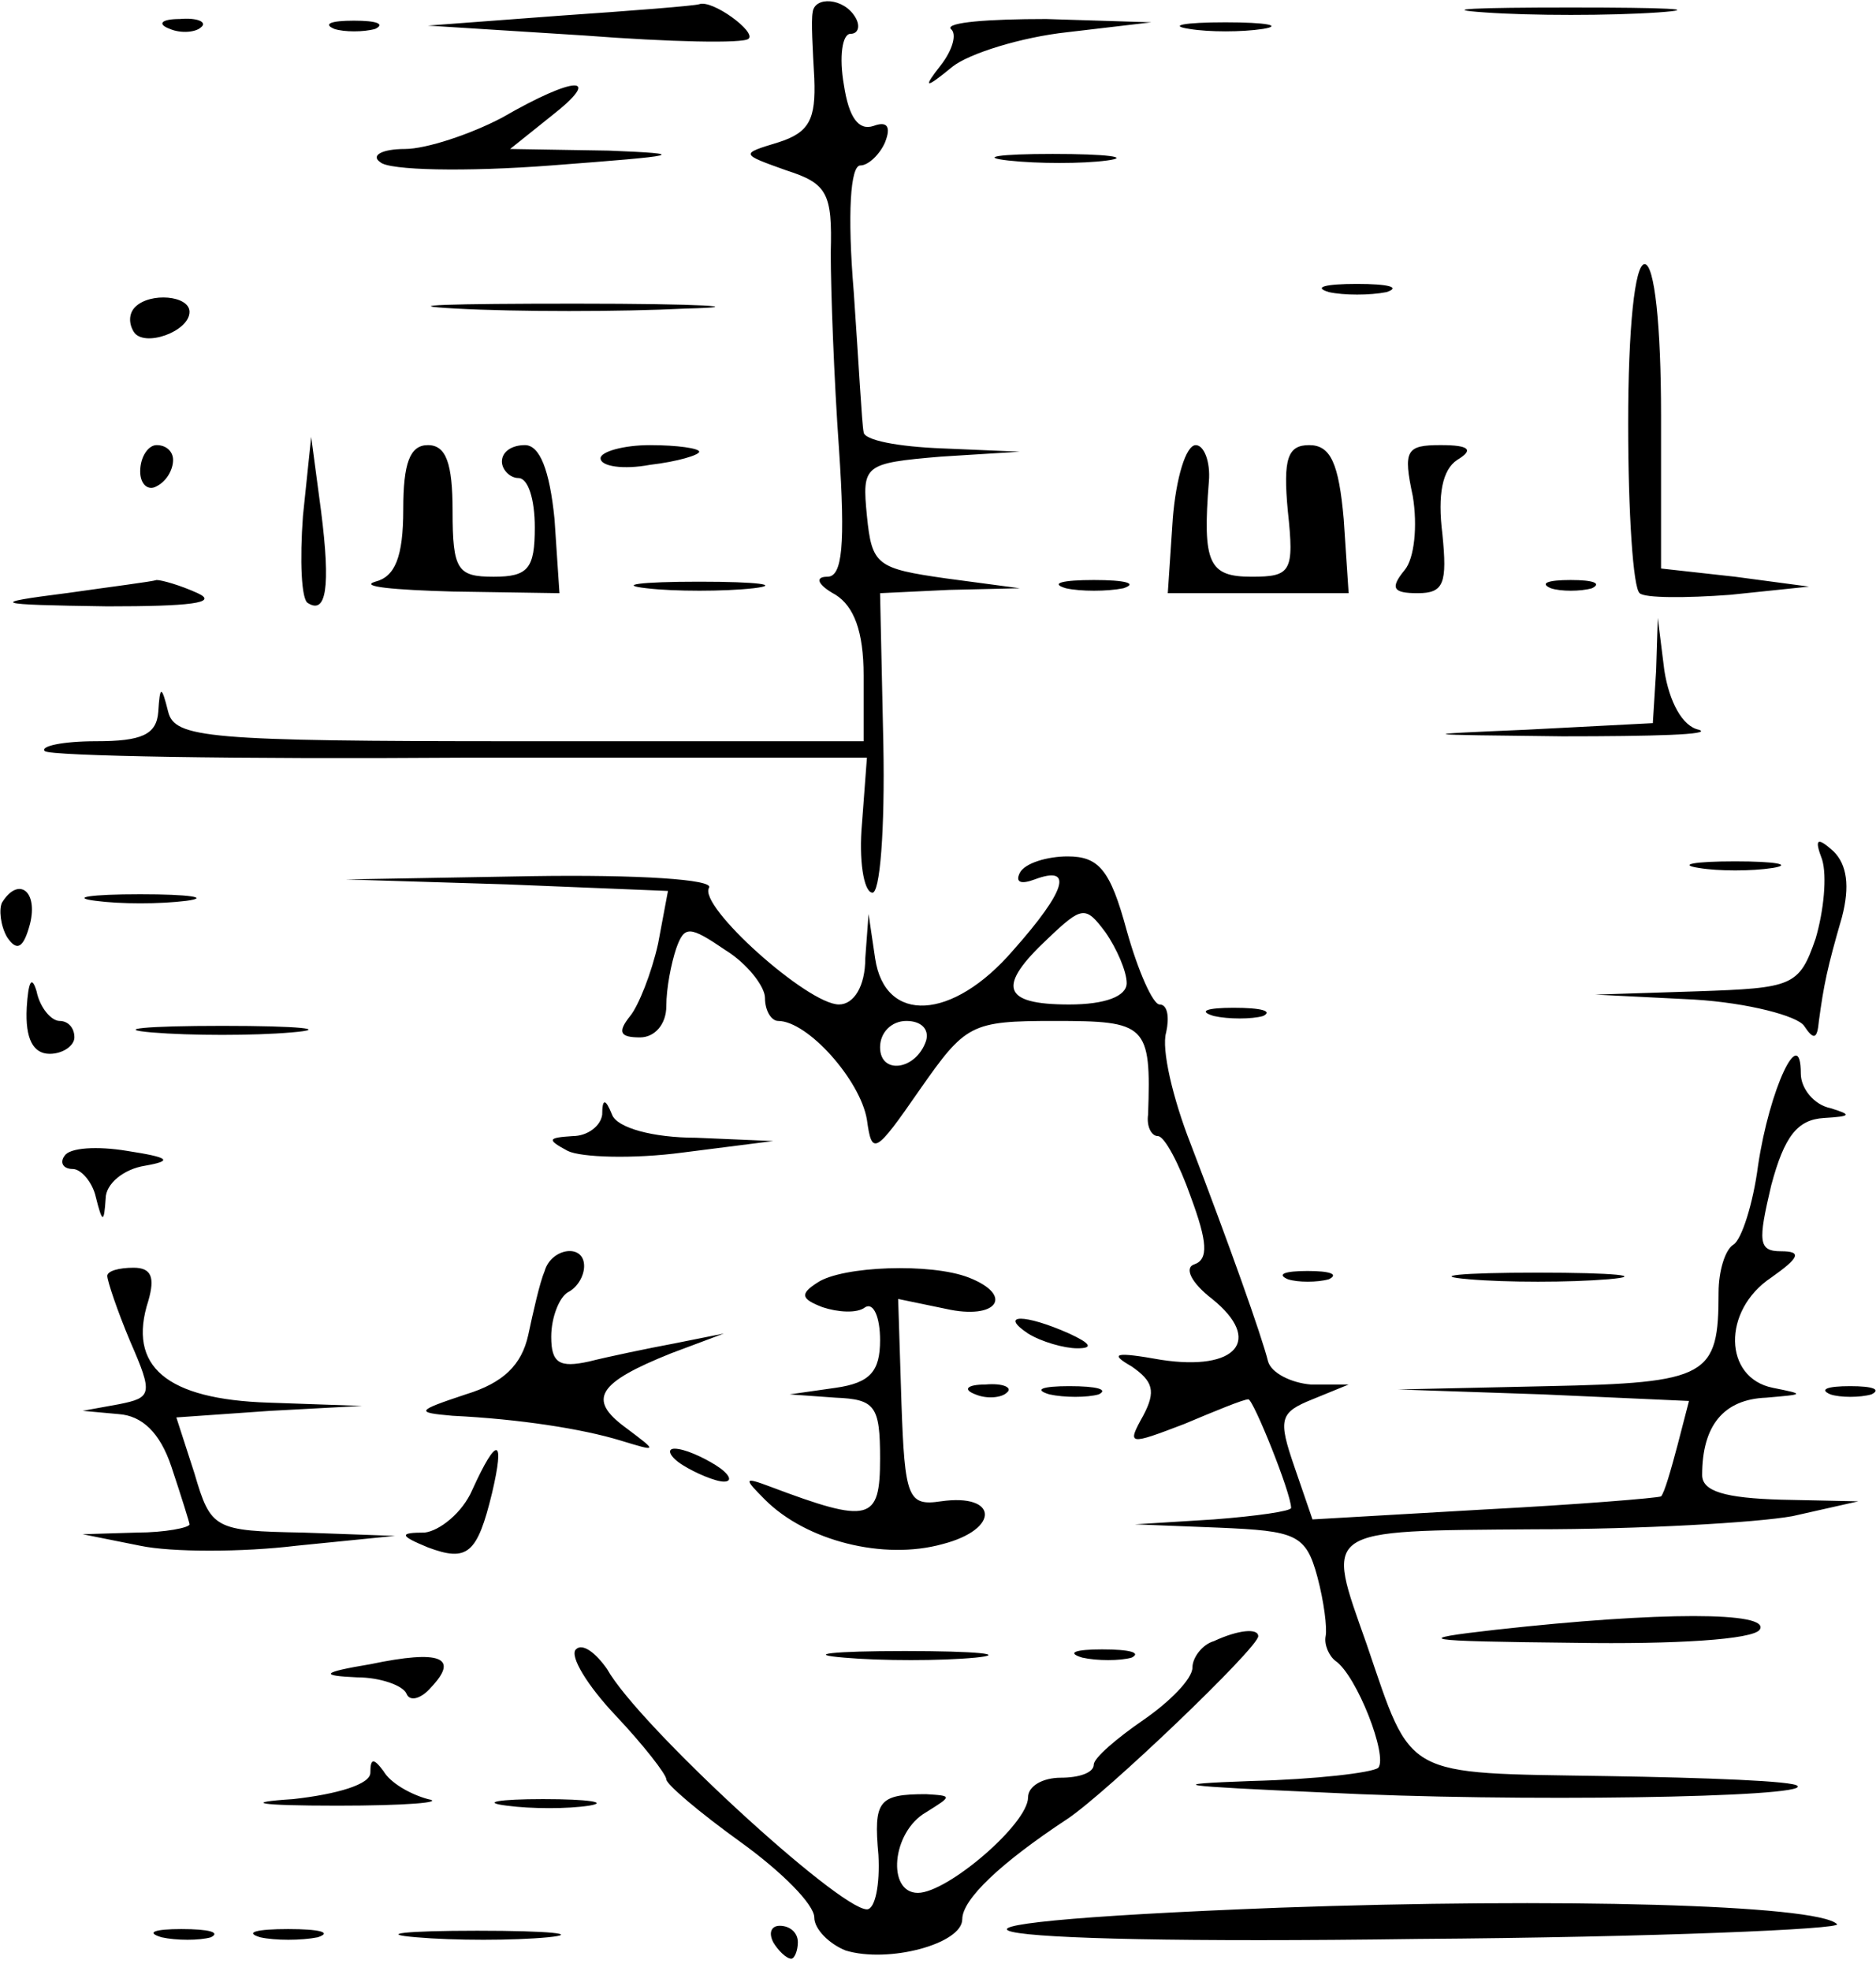 <?xml version="1.0" encoding="iso-8859-1"?>
<!-- Generator: Adobe Illustrator 19.0.0, SVG Export Plug-In . SVG Version: 6.00 Build 0)  -->
<svg version="1.2" baseProfile="tiny" id="Layer_1" xmlns="http://www.w3.org/2000/svg" xmlns:xlink="http://www.w3.org/1999/xlink"
	 x="0px" y="0px" viewBox="-247 368.89 100 105" xml:space="preserve">
<title>face_00027</title>
<path d="M-217.178,369.728l-7.012,0.526l8.326,0.526c4.558,0.35,8.502,0.438,8.764,0.175c0.439-0.35-1.928-2.103-2.629-1.84
	c-0.263,0.087-3.593,0.35-7.45,0.613H-217.178z M-203.682,369.553c-0.087,0.438,0,1.928,0.088,3.506
	c0.088,2.19-0.263,2.892-1.928,3.418c-2.016,0.613-2.016,0.613,0.438,1.49c2.191,0.7,2.454,1.227,2.367,4.382
	c0,2.015,0.175,6.748,0.438,10.43c0.35,5.17,0.175,6.835-0.614,6.835c-0.7,0-0.526,0.438,0.438,0.964
	c0.965,0.614,1.49,1.928,1.49,4.295v3.505h-18.317c-16.74,0-18.405-0.175-18.755-1.577c-0.35-1.402-0.439-1.402-0.526,0
	c-0.088,1.227-0.877,1.577-3.33,1.577c-1.753,0-2.98,0.263-2.718,0.526c0.263,0.263,10.255,0.438,22.174,0.35h21.648l-0.263,3.507
	c-0.176,1.928,0.087,3.593,0.526,3.68c0.438,0.176,0.7-3.418,0.613-7.887l-0.175-8.063l3.68-0.176l3.77-0.087l-3.944-0.526
	c-3.681-0.526-3.944-0.701-4.207-3.33c-0.263-2.717-0.176-2.805,3.944-3.156l4.206-0.263l-4.119-0.175
	c-2.366-0.088-4.207-0.438-4.207-0.876c-0.087-0.35-0.263-3.681-0.525-7.45c-0.351-4.207-0.176-6.748,0.35-6.748
	c0.438,0,1.052-0.614,1.315-1.227c0.35-0.877,0.087-1.14-0.614-0.877c-0.789,0.263-1.314-0.438-1.577-2.19
	c-0.263-1.49-0.088-2.718,0.35-2.718s0.526-0.438,0.263-0.876C-202.016,368.764-203.593,368.676-203.682,369.553z M-167.836,369.553
	c2.454,0.175,6.661,0.175,9.203,0c2.453-0.175,0.438-0.263-4.645-0.263C-168.362,369.29-170.378,369.378-167.836,369.553z
	 M-237.95,370.429c0.614,0.263,1.403,0.176,1.666-0.087c0.35-0.263-0.176-0.526-1.14-0.439
	C-238.388,369.903-238.651,370.166-237.95,370.429z M-229.185,370.429c0.525,0.176,1.577,0.176,2.19,0
	c0.526-0.263,0.088-0.438-1.139-0.438C-229.361,369.991-229.799,370.166-229.185,370.429z M-196.32,370.429
	c0.351,0.263,0.088,1.14-0.525,1.928c-0.964,1.227-0.877,1.315,0.613,0.088c0.877-0.701,3.681-1.578,6.135-1.84l4.47-0.526
	l-5.61-0.176C-194.304,369.903-196.582,370.079-196.32,370.429z M-183.611,370.429c1.051,0.176,2.804,0.176,3.944,0
	c1.051-0.175,0.175-0.35-2.016-0.35S-184.751,370.254-183.611,370.429z M-220.246,375.162c-1.665,0.876-4.031,1.665-5.17,1.665
	c-1.228,0-1.841,0.35-1.315,0.701c0.438,0.439,4.557,0.526,9.114,0.176c6.924-0.526,7.45-0.614,3.068-0.79l-5.259-0.087l2.191-1.753
	C-214.812,372.884-216.302,372.884-220.246,375.162z M-193.252,377.441c1.578,0.175,3.944,0.175,5.258,0
	c1.315-0.176,0-0.35-2.892-0.35S-194.83,377.265-193.252,377.441z M-160.211,391.463c0,4.733,0.263,8.765,0.614,9.028
	c0.263,0.263,2.454,0.263,4.82,0.087l4.207-0.438l-3.944-0.526l-3.944-0.438v-8.15c0-4.821-0.35-8.064-0.876-8.064
	S-160.211,386.38-160.211,391.463z M-176.161,384.452c0.788,0.175,2.19,0.175,3.067,0c0.788-0.263,0.087-0.438-1.578-0.438
	S-177.038,384.189-176.161,384.452L-176.161,384.452z M-239.791,385.241c-0.35,0.35-0.35,0.876-0.087,1.314
	c0.526,0.877,2.98,0,2.98-1.051c0-0.877-2.103-1.052-2.892-0.263H-239.791z M-222.7,385.328c3.243,0.176,8.764,0.176,12.27,0
	c3.506-0.087,0.876-0.262-5.872-0.262C-223.05,385.066-225.942,385.153-222.7,385.328z M-239.527,394.005
	c0,0.701,0.438,1.052,0.876,0.789c0.526-0.263,0.877-0.877,0.877-1.402c0-0.439-0.351-0.79-0.877-0.79
	C-239.089,392.602-239.527,393.216-239.527,394.005z M-230.851,396.371c-0.175,2.367-0.087,4.47,0.263,4.645
	c0.964,0.614,1.227-0.788,0.701-4.908l-0.525-3.943C-230.412,392.165-230.851,396.371-230.851,396.371z M-225.504,396.021
	c0,2.541-0.439,3.593-1.49,3.856c-0.877,0.263,0.964,0.438,4.119,0.526l5.697,0.088l-0.263-3.944
	c-0.263-2.63-0.79-3.944-1.578-3.944c-0.701,0-1.227,0.35-1.227,0.876c0,0.438,0.438,0.877,0.876,0.877
	c0.526,0,0.877,1.139,0.877,2.629c0,2.191-0.35,2.63-2.191,2.63c-1.928,0-2.191-0.351-2.191-3.507c0-2.541-0.35-3.505-1.315-3.505
	C-225.154,392.603-225.504,393.567-225.504,396.021z M-214.987,393.304c0,0.438,1.227,0.613,2.629,0.35
	c1.49-0.175,2.63-0.525,2.63-0.7c0-0.176-1.14-0.351-2.63-0.351c-1.402,0-2.63,0.35-2.63,0.7L-214.987,393.304z M-184.487,396.547
	l-0.264,3.944h9.64l-0.262-3.944c-0.263-2.98-0.701-3.944-1.84-3.944c-1.14,0-1.403,0.7-1.14,3.505
	c0.35,3.243,0.175,3.506-1.928,3.506c-2.279,0-2.63-0.701-2.279-5.083c0.088-1.052-0.263-1.928-0.7-1.928
	c-0.527,0-1.053,1.753-1.228,3.944H-184.487z M-171.692,395.32c0.263,1.577,0.088,3.33-0.438,3.944
	c-0.789,0.964-0.614,1.227,0.7,1.227c1.403,0,1.578-0.526,1.316-3.156c-0.263-2.103,0-3.418,0.788-3.943
	c0.877-0.526,0.701-0.79-0.876-0.79C-172.042,392.602-172.218,392.866-171.692,395.32z M-243.472,400.49
	c-4.118,0.526-4.03,0.614,2.192,0.702c4.382,0,5.96-0.176,4.82-0.701c-0.964-0.439-1.928-0.702-2.19-0.702
	c-0.264,0.088-2.367,0.351-4.821,0.702L-243.472,400.49z M-212.533,400.228c1.49,0.175,4.119,0.175,5.696,0
	c1.49-0.176,0.263-0.35-2.892-0.35S-214.111,400.052-212.533,400.228z M-190.185,400.228c0.79,0.175,2.191,0.175,3.068,0
	c0.789-0.263,0.088-0.439-1.578-0.439C-190.36,399.789-191.061,399.965-190.185,400.228z M-164.33,400.228
	c0.526,0.175,1.578,0.175,2.191,0c0.526-0.263,0.088-0.439-1.14-0.439C-164.505,399.789-164.944,399.965-164.33,400.228z
	 M-158.72,404.61l-0.176,2.804l-6.749,0.35c-6.135,0.264-5.872,0.264,1.928,0.352c4.82,0,8.064-0.088,7.275-0.351
	c-0.877-0.175-1.578-1.49-1.84-3.155l-0.351-2.805L-158.72,404.61L-158.72,404.61z M-149.87,414.689
	c0.264,0.876,0.089,2.717-0.35,4.207c-0.876,2.541-1.227,2.629-6.31,2.804l-5.434,0.175l5.259,0.263
	c2.892,0.176,5.521,0.877,5.872,1.403c0.526,0.788,0.701,0.7,0.789-0.263c0.263-1.928,0.438-2.805,1.227-5.522
	c0.438-1.665,0.263-2.804-0.439-3.506c-0.876-0.788-1.051-0.7-0.613,0.439H-149.87z M-192.639,415.389
	c-0.262,0.527,0.088,0.614,0.79,0.351c2.103-0.788,1.664,0.614-1.14,3.769c-3.243,3.769-6.836,3.944-7.362,0.438l-0.35-2.366
	l-0.176,2.366c0,1.49-0.613,2.454-1.402,2.454c-1.665,0-7.537-5.258-6.924-6.222c0.263-0.439-3.769-0.702-9.465-0.614l-9.904,0.175
	l8.589,0.263l8.589,0.35l-0.526,2.805c-0.35,1.578-1.052,3.33-1.49,3.857c-0.701,0.876-0.526,1.14,0.526,1.14
	c0.789,0,1.402-0.702,1.402-1.666c0-0.964,0.263-2.279,0.526-3.068c0.438-1.227,0.701-1.227,2.63,0.088
	c1.139,0.701,2.103,1.928,2.103,2.542c0,0.7,0.35,1.227,0.701,1.227c1.578,0,4.382,3.155,4.733,5.258
	c0.263,1.928,0.438,1.84,2.804-1.577c2.454-3.506,2.717-3.681,7.187-3.681c4.908,0,5.17,0.175,4.996,4.995
	c-0.088,0.614,0.175,1.14,0.525,1.14c0.351,0,1.14,1.49,1.753,3.242c0.877,2.367,0.964,3.33,0.176,3.594
	c-0.526,0.175-0.176,0.964,0.964,1.84c2.717,2.191,1.314,3.856-2.717,3.243c-2.454-0.438-2.805-0.35-1.578,0.35
	c1.14,0.79,1.315,1.315,0.614,2.63c-0.877,1.577-0.79,1.577,2.19,0.438c1.666-0.701,3.156-1.315,3.419-1.315
	s2.278,4.996,2.278,5.785c0,0.175-1.84,0.438-4.119,0.613l-4.207,0.263l4.47,0.176c4.12,0.175,4.645,0.35,5.259,2.629
	c0.35,1.314,0.526,2.717,0.438,3.155c-0.088,0.438,0.175,1.052,0.526,1.315c1.14,0.788,2.804,5.083,2.278,5.696
	c-0.35,0.263-3.33,0.614-6.748,0.701c-4.82,0.176-3.944,0.263,3.856,0.614c10.167,0.526,25.855,0.263,25.241-0.35
	c-0.175-0.264-4.82-0.439-10.166-0.526c-10.956-0.176-10.342,0.175-12.796-7.012c-2.191-6.222-2.542-6.047,8.94-6.135
	c5.609,0,11.831-0.35,13.76-0.701l3.505-0.789l-4.12-0.087c-2.979-0.088-4.206-0.439-4.206-1.315c0-2.63,1.14-4.032,3.418-4.12
	c2.016-0.175,2.104-0.175,0.35-0.525c-2.629-0.526-2.716-4.12-0.087-5.872c1.49-1.052,1.665-1.402,0.526-1.402
	c-1.227,0-1.227-0.526-0.526-3.506c0.701-2.63,1.402-3.506,2.805-3.593c1.49-0.088,1.49-0.176,0.35-0.526
	c-0.876-0.176-1.577-1.052-1.577-1.84c0-2.718-1.666,0.788-2.28,4.907c-0.262,2.016-0.876,3.944-1.314,4.207
	c-0.438,0.263-0.789,1.402-0.789,2.542c0,4.47-0.525,4.82-9.114,4.995l-7.976,0.176l7.713,0.262l7.8,0.351l-0.614,2.366
	c-0.35,1.315-0.7,2.542-0.876,2.717c-0.175,0.088-4.47,0.439-9.465,0.701l-9.115,0.526l-0.964-2.804
	c-0.877-2.542-0.79-2.892,0.964-3.594l1.928-0.788h-2.016c-1.052-0.088-2.103-0.614-2.279-1.227c-0.35-1.403-2.103-6.31-4.119-11.57
	c-0.964-2.453-1.577-5.082-1.314-5.959c0.175-0.789,0.087-1.49-0.351-1.49c-0.35,0-1.14-1.753-1.753-3.944
	c-0.876-3.242-1.49-3.944-3.155-3.944C-191.149,414.513-192.376,414.864-192.639,415.389L-192.639,415.389z M-186.942,421.262
	c0,0.701-1.14,1.14-3.067,1.14c-3.594,0-3.857-0.965-1.14-3.506c1.84-1.753,2.016-1.753,3.068-0.351
	C-187.468,419.421-186.941,420.648-186.942,421.262L-186.942,421.262z M-197.634,424.329c-0.526,1.578-2.454,1.84-2.454,0.35
	c0-0.788,0.613-1.401,1.402-1.401S-197.459,423.716-197.634,424.329z M-156.442,415.127c1.051,0.175,2.804,0.175,3.944,0
	c1.051-0.175,0.175-0.35-2.016-0.35C-156.705,414.777-157.582,414.952-156.442,415.127z M-246.89,416.967
	c-0.176,0.351-0.088,1.227,0.263,1.84c0.526,0.79,0.876,0.614,1.227-0.7C-244.962,416.354-246.014,415.565-246.89,416.967z
	 M-241.895,416.88c1.315,0.175,3.418,0.175,4.82,0c1.315-0.176,0.176-0.35-2.453-0.35
	C-242.158,416.53-243.297,416.704-241.895,416.88z M-245.575,422.577c-0.088,1.665,0.35,2.453,1.226,2.453
	c0.702,0,1.315-0.438,1.315-0.876c0-0.526-0.35-0.876-0.789-0.876c-0.438,0-1.051-0.701-1.227-1.578
	c-0.263-0.876-0.438-0.526-0.526,0.877H-245.575z M-182.298,423.015c0.789,0.175,2.016,0.175,2.63,0
	c0.525-0.263-0.088-0.438-1.578-0.438C-182.648,422.577-183.174,422.752-182.298,423.015z M-238.914,423.89
	c2.104,0.175,5.434,0.175,7.45,0c2.103-0.175,0.438-0.35-3.681-0.35C-239.265,423.54-240.93,423.715-238.914,423.89z
	 M-214.9,428.273c-0.087,0.614-0.789,1.14-1.577,1.14c-1.315,0.087-1.403,0.175-0.263,0.788c0.7,0.351,3.505,0.439,6.135,0.088
	l4.82-0.613l-4.12-0.176c-2.278,0-4.206-0.526-4.469-1.227C-214.724,427.397-214.9,427.397-214.9,428.273z M-243.559,430.464
	c-0.263,0.35-0.087,0.701,0.438,0.701c0.439,0,1.052,0.702,1.227,1.49c0.351,1.403,0.439,1.403,0.526,0.088
	c0-0.789,0.964-1.578,2.104-1.753c1.49-0.263,1.314-0.438-0.964-0.789c-1.578-0.263-3.068-0.175-3.33,0.263L-243.559,430.464z
	 M-217.967,436.599c-0.263,0.614-0.614,2.191-0.877,3.418c-0.35,1.578-1.314,2.542-3.33,3.155c-2.63,0.877-2.717,0.965-0.701,1.14
	c3.593,0.175,6.924,0.701,8.94,1.314c2.015,0.614,2.015,0.614,0.262-0.7c-2.016-1.49-1.49-2.367,2.454-3.945l2.805-1.051
	l-2.63,0.526c-1.402,0.262-3.505,0.7-4.557,0.964c-1.577,0.35-2.016,0.087-2.016-1.315c0-1.052,0.439-2.103,0.877-2.366
	c0.526-0.263,0.876-0.877,0.876-1.403C-215.864,435.109-217.617,435.372-217.967,436.599z M-241.28,436.862
	c0,0.263,0.526,1.84,1.227,3.506c1.227,2.804,1.14,2.98-0.614,3.33l-1.928,0.35l1.928,0.176c1.227,0.088,2.191,0.964,2.805,2.805
	c0.526,1.577,0.964,2.98,0.964,3.067c0,0.176-1.315,0.438-2.805,0.438l-2.892,0.088l3.068,0.614c1.665,0.35,5.434,0.35,8.326,0
	l5.258-0.526l-4.908-0.176c-4.732-0.087-4.908-0.175-5.784-3.155l-0.965-2.979l4.995-0.35l4.908-0.263l-4.995-0.175
	c-5.434-0.176-7.537-1.928-6.398-5.434c0.35-1.227,0.175-1.753-0.789-1.753c-0.789,0-1.402,0.175-1.402,0.438L-241.28,436.862z
	 M-203.419,437.212c-0.964,0.614-0.876,0.877,0.263,1.315c0.79,0.263,1.84,0.351,2.279,0c0.438-0.263,0.789,0.526,0.789,1.753
	c0,1.665-0.526,2.279-2.367,2.542l-2.454,0.35l2.454,0.176c2.104,0.087,2.367,0.438,2.367,3.243c0,3.33-0.526,3.505-5.872,1.49
	c-1.402-0.526-1.402-0.439-0.263,0.7c2.19,2.192,6.31,3.243,9.465,2.367c3.068-0.789,2.98-2.717-0.087-2.279
	c-1.753,0.263-1.929-0.175-2.104-5.258l-0.175-5.522l2.542,0.526c2.716,0.614,3.68-0.701,1.227-1.665
	C-197.371,436.161-202.104,436.336-203.419,437.212L-203.419,437.212z M-178.353,437.038c0.526,0.175,1.578,0.175,2.191,0
	c0.526-0.263,0.088-0.439-1.14-0.439c-1.226,0-1.664,0.176-1.05,0.439H-178.353z M-168.713,437.038c2.017,0.175,5.347,0.175,7.45,0
	c2.016-0.176,0.351-0.351-3.768-0.351c-4.12,0-5.785,0.175-3.681,0.35L-168.713,437.038z M-192.2,439.93
	c0.7,0.438,1.928,0.788,2.629,0.788c0.876,0,0.701-0.262-0.438-0.788C-192.376,438.878-193.778,438.878-192.2,439.93z
	 M-195.005,443.172c0.614,0.263,1.402,0.176,1.665-0.087c0.35-0.263-0.175-0.526-1.14-0.438
	C-195.443,442.647-195.706,442.91-195.005,443.172z M-191.061,443.172c0.789,0.176,2.016,0.176,2.63,0
	c0.525-0.262-0.088-0.438-1.578-0.438C-191.412,442.734-191.937,442.91-191.061,443.172z M-149.431,443.172
	c0.526,0.176,1.578,0.176,2.191,0c0.526-0.262,0.088-0.438-1.14-0.438c-1.226,0-1.664,0.176-1.05,0.438H-149.431z M-221.823,448.256
	c-0.526,1.227-1.753,2.19-2.542,2.278c-1.402,0-1.315,0.176,0.175,0.79c2.104,0.788,2.63,0.35,3.418-2.893
	C-220.071,445.451-220.509,445.364-221.823,448.256z M-210.605,446.941c0.7,0.438,1.753,0.877,2.19,0.877
	c0.527,0,0.264-0.439-0.437-0.877c-0.702-0.438-1.666-0.876-2.191-0.876C-211.482,446.065-211.306,446.503-210.605,446.941z
	 M-167.222,455.705c-4.645,0.526-4.12,0.614,4.119,0.701c5.434,0.088,9.553-0.175,9.904-0.7c0.613-0.965-5.347-0.965-14.023,0
	V455.705z M-182.297,456.319c-0.613,0.175-1.14,0.876-1.14,1.402c0,0.614-1.226,1.84-2.628,2.805
	c-1.403,0.964-2.63,2.015-2.63,2.366c0,0.438-0.788,0.701-1.753,0.701c-0.964,0-1.752,0.438-1.752,1.052
	c0,1.402-4.295,5.083-5.872,5.083c-1.666,0-1.403-3.243,0.438-4.294c1.402-0.877,1.402-0.877,0-0.964
	c-2.542,0-2.805,0.35-2.542,3.242c0.088,1.578-0.175,2.893-0.613,2.893c-1.49,0-12.183-9.816-13.848-12.796
	c-0.613-0.877-1.314-1.403-1.665-1.052c-0.35,0.35,0.613,1.928,2.103,3.506c1.49,1.577,2.717,3.155,2.717,3.418
	s1.753,1.753,3.944,3.33c2.191,1.578,3.944,3.33,3.944,4.032c0,0.613,0.789,1.402,1.665,1.753c2.279,0.7,6.223-0.351,6.223-1.666
	c0-1.051,2.016-2.98,5.61-5.346c2.102-1.402,10.166-9.115,10.166-9.728C-179.93,455.618-180.982,455.706-182.297,456.319z
	 M-227.257,457.546c-2.63,0.438-2.717,0.613-0.701,0.701c1.227,0,2.454,0.438,2.629,0.876c0.175,0.439,0.789,0.263,1.314-0.35
	C-222.525,457.195-223.489,456.757-227.257,457.546z M-202.017,457.196c2.016,0.175,5.172,0.175,7.012,0
	c1.753-0.176,0.088-0.351-3.769-0.351c-3.856,0-5.346,0.175-3.242,0.35L-202.017,457.196z M-189.308,457.196
	c0.789,0.175,2.016,0.175,2.63,0c0.525-0.264-0.089-0.439-1.578-0.439C-189.659,456.757-190.185,456.932-189.308,457.196
	L-189.308,457.196z M-227.258,463.33c0,0.614-1.752,1.14-4.119,1.403c-2.716,0.175-1.928,0.35,2.367,0.35
	c3.593,0,5.784-0.175,4.82-0.35c-0.964-0.263-2.016-0.877-2.366-1.49C-227.082,462.541-227.257,462.541-227.258,463.33
	L-227.258,463.33z M-219.983,465.083c1.315,0.175,3.243,0.175,4.382,0c1.052-0.175,0-0.35-2.454-0.35
	C-220.421,464.733-221.385,464.908-219.983,465.083z M-178.791,470.517c-22.787,0.876-17.616,2.016,7.362,1.665
	c12.62-0.088,22.7-0.526,22.349-0.789C-150.132,470.342-164.067,469.991-178.791,470.517z M-238.388,472.094
	c0.789,0.176,2.016,0.176,2.63,0c0.525-0.262-0.088-0.438-1.578-0.438C-238.738,471.656-239.264,471.832-238.388,472.094z
	 M-233.129,472.094c0.788,0.176,2.19,0.176,3.067,0c0.789-0.262,0.088-0.438-1.577-0.438
	C-233.305,471.656-234.006,471.832-233.129,472.094z M-224.803,472.094c2.015,0.176,5.17,0.176,7.011,0
	c1.753-0.175,0.088-0.35-3.769-0.35C-225.417,471.744-226.907,471.919-224.803,472.094z M-205.785,472.357
	c0.263,0.439,0.701,0.877,0.964,0.877c0.175,0,0.35-0.438,0.35-0.877c0-0.525-0.438-0.876-0.963-0.876
	c-0.439,0-0.614,0.35-0.35,0.876H-205.785z"/>
</svg>
